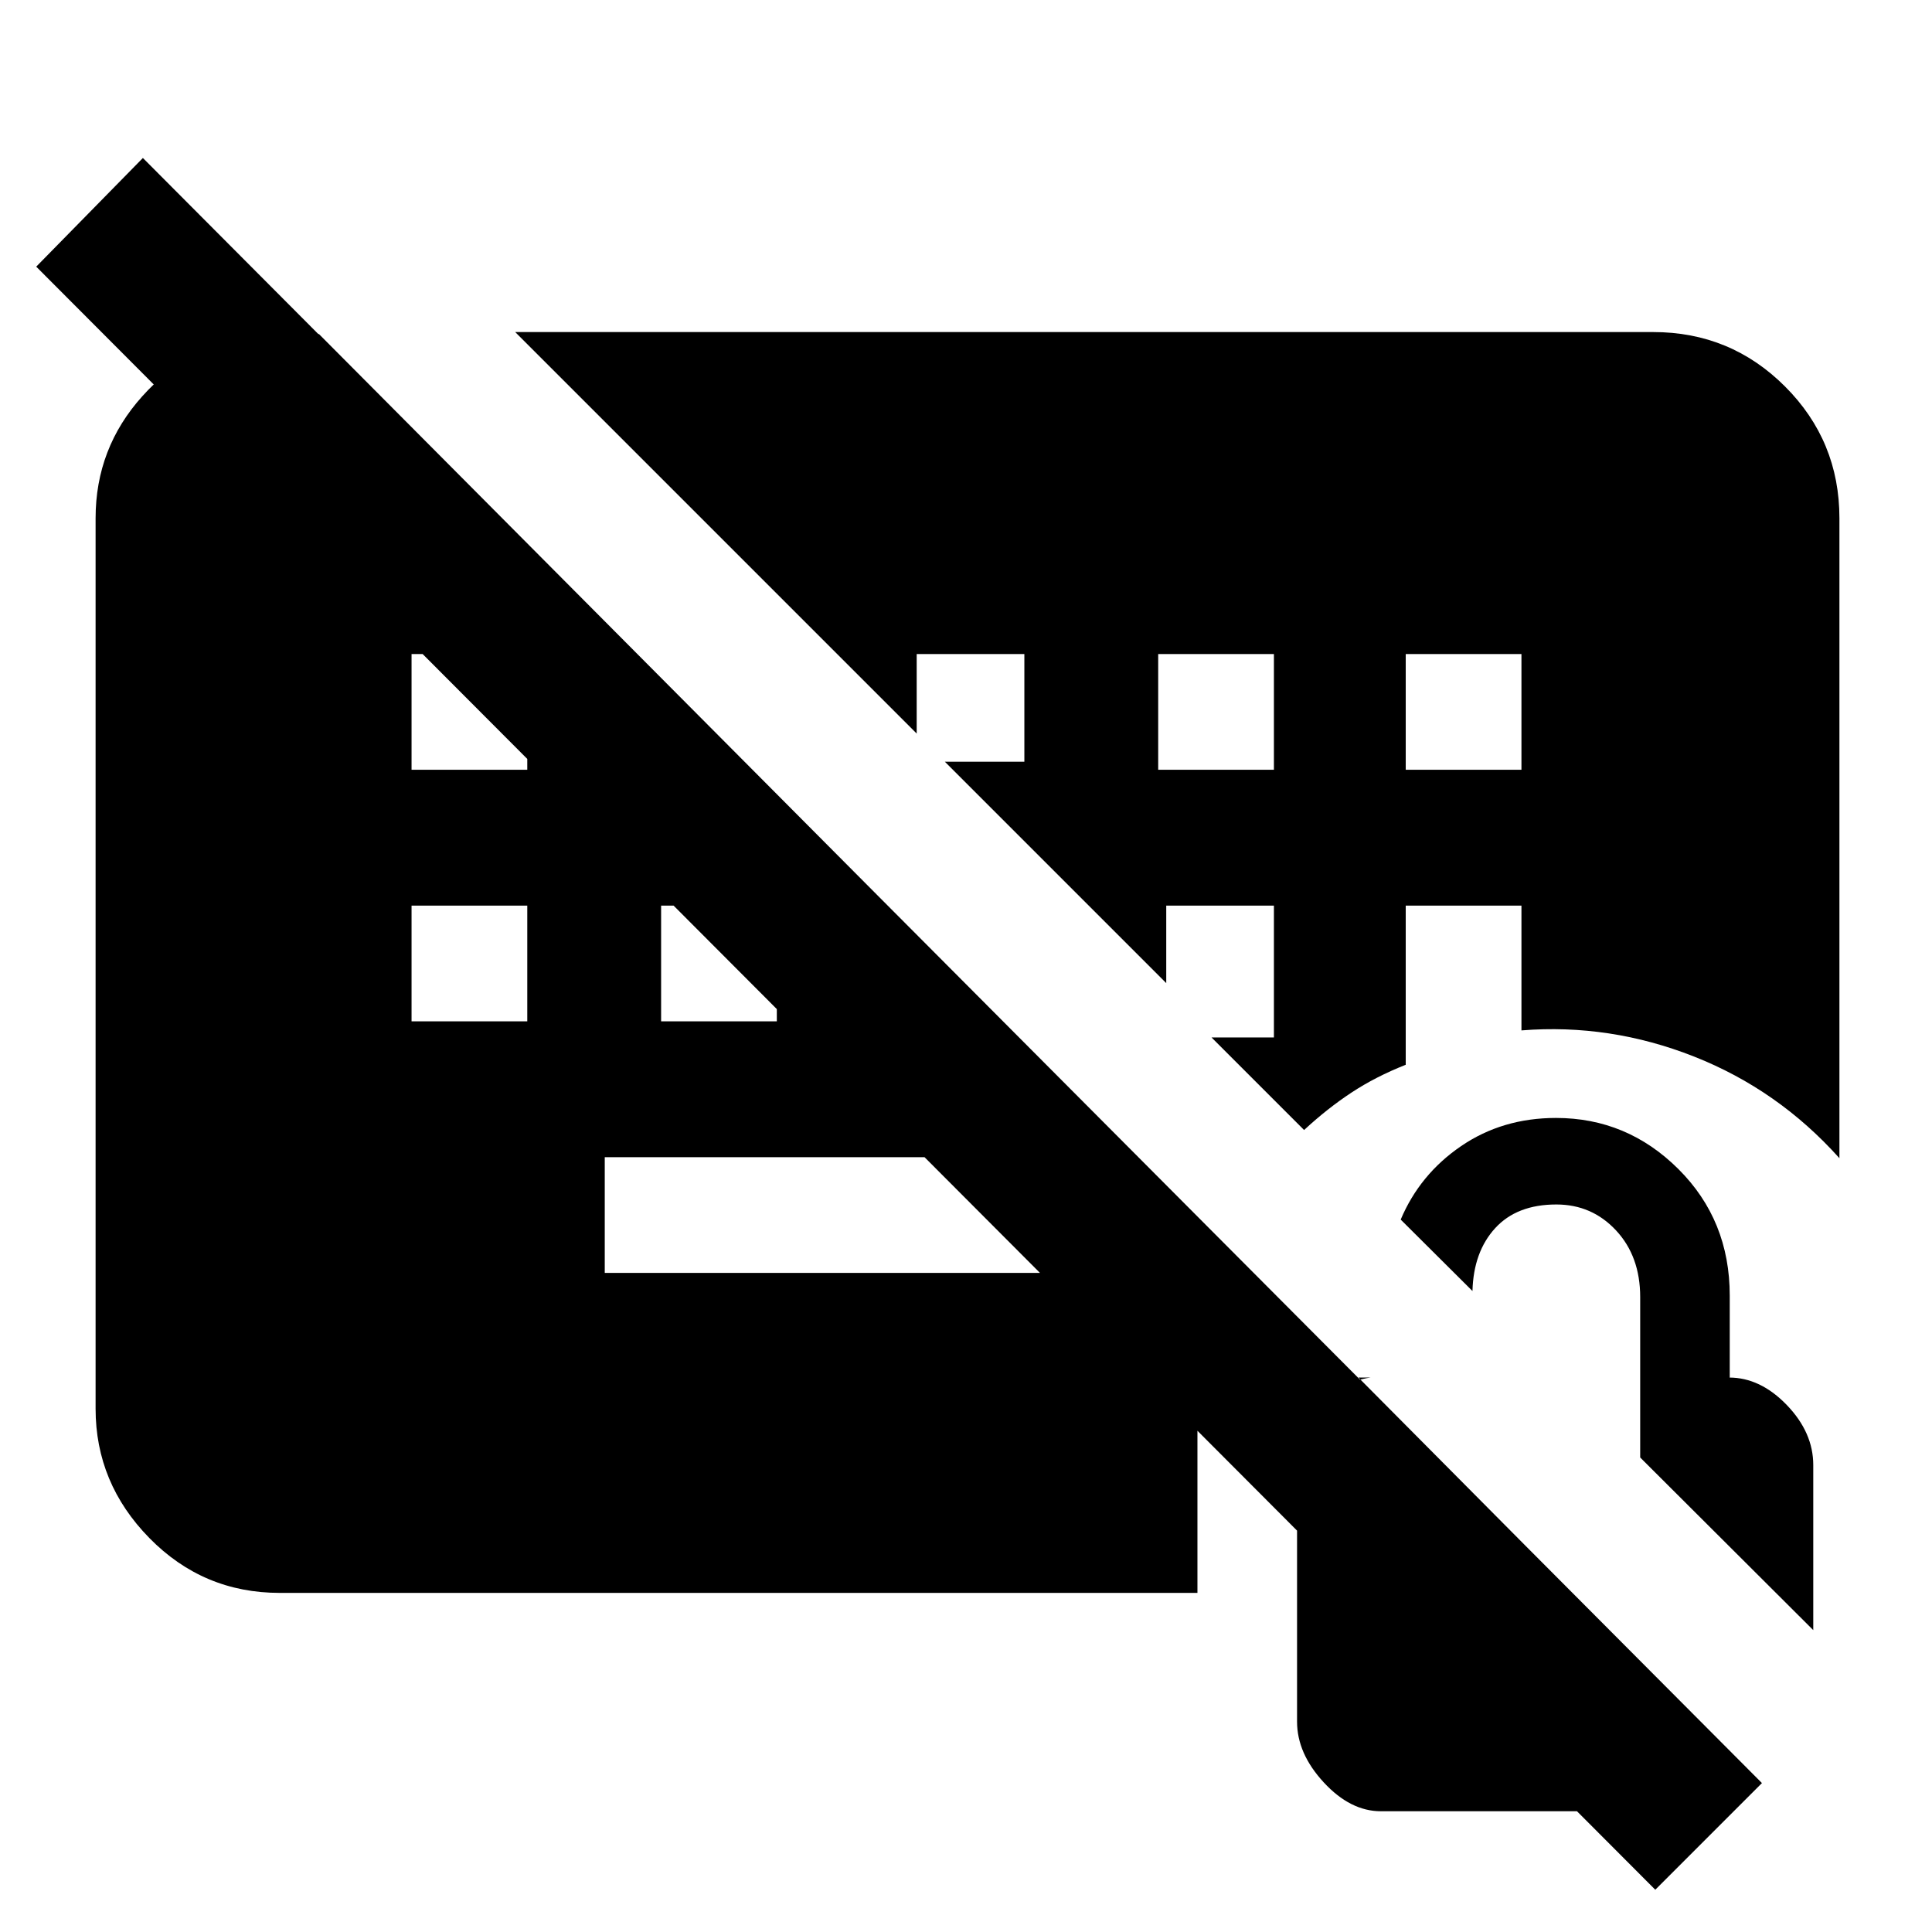 <svg xmlns="http://www.w3.org/2000/svg" height="48" viewBox="0 -960 960 960" width="48"><path d="M139-168.5q-38.019 0-64.76-27.241Q47.5-222.981 47.5-260v-442.5q0-34.844 23.266-60.672Q94.03-789 127-794h31.5l407 409h-265v57.5H603q-3 10.75-5.5 21.013Q595-296.225 595-285v116.5H139ZM822.5-21 18-827.5l53-54L875.5-74l-53 53Zm-618-489v57.5H262V-510h-57.5Zm124 0v57.5H386V-510h-57.5Zm-124-125v57.5H262V-635h-57.5Zm371 57.5H633V-635h-57.5v57.5Zm123 0H756V-635h-57.5v57.5ZM256-795h565.5q38.431 0 65.466 27.034Q914-740.931 914-702.5v318q-30.432-34-72.216-50.5Q800-451.5 756-448v-62h-57.5v79.081q-15 5.919-27.052 13.877Q659.397-409.083 648-398.5l-46-46h31V-510h-53.5v38.5l-110-110H509V-635h-53.5v39.5L256-795Zm645 645-86-85.78v-79.695q0-20.258-12-33.141-12-12.884-29.673-12.884-19.617 0-30.387 11.767-10.769 11.766-11.28 31.233L696-354q9.5-22.5 30-36.5t47.16-14q35.34 0 60.84 25.413 25.5 25.412 25.5 62.861v40.726h-.3q15.506 0 28.653 13.647Q901-248.206 901-232v82ZM686.156-60Q671-60 657.75-74.353 644.5-88.706 644.5-104.5v-127.644q0-14.856 10.647-28.106Q665.794-273.5 681-275.5h-6L822.5-127v67H686.156Z"/></svg>